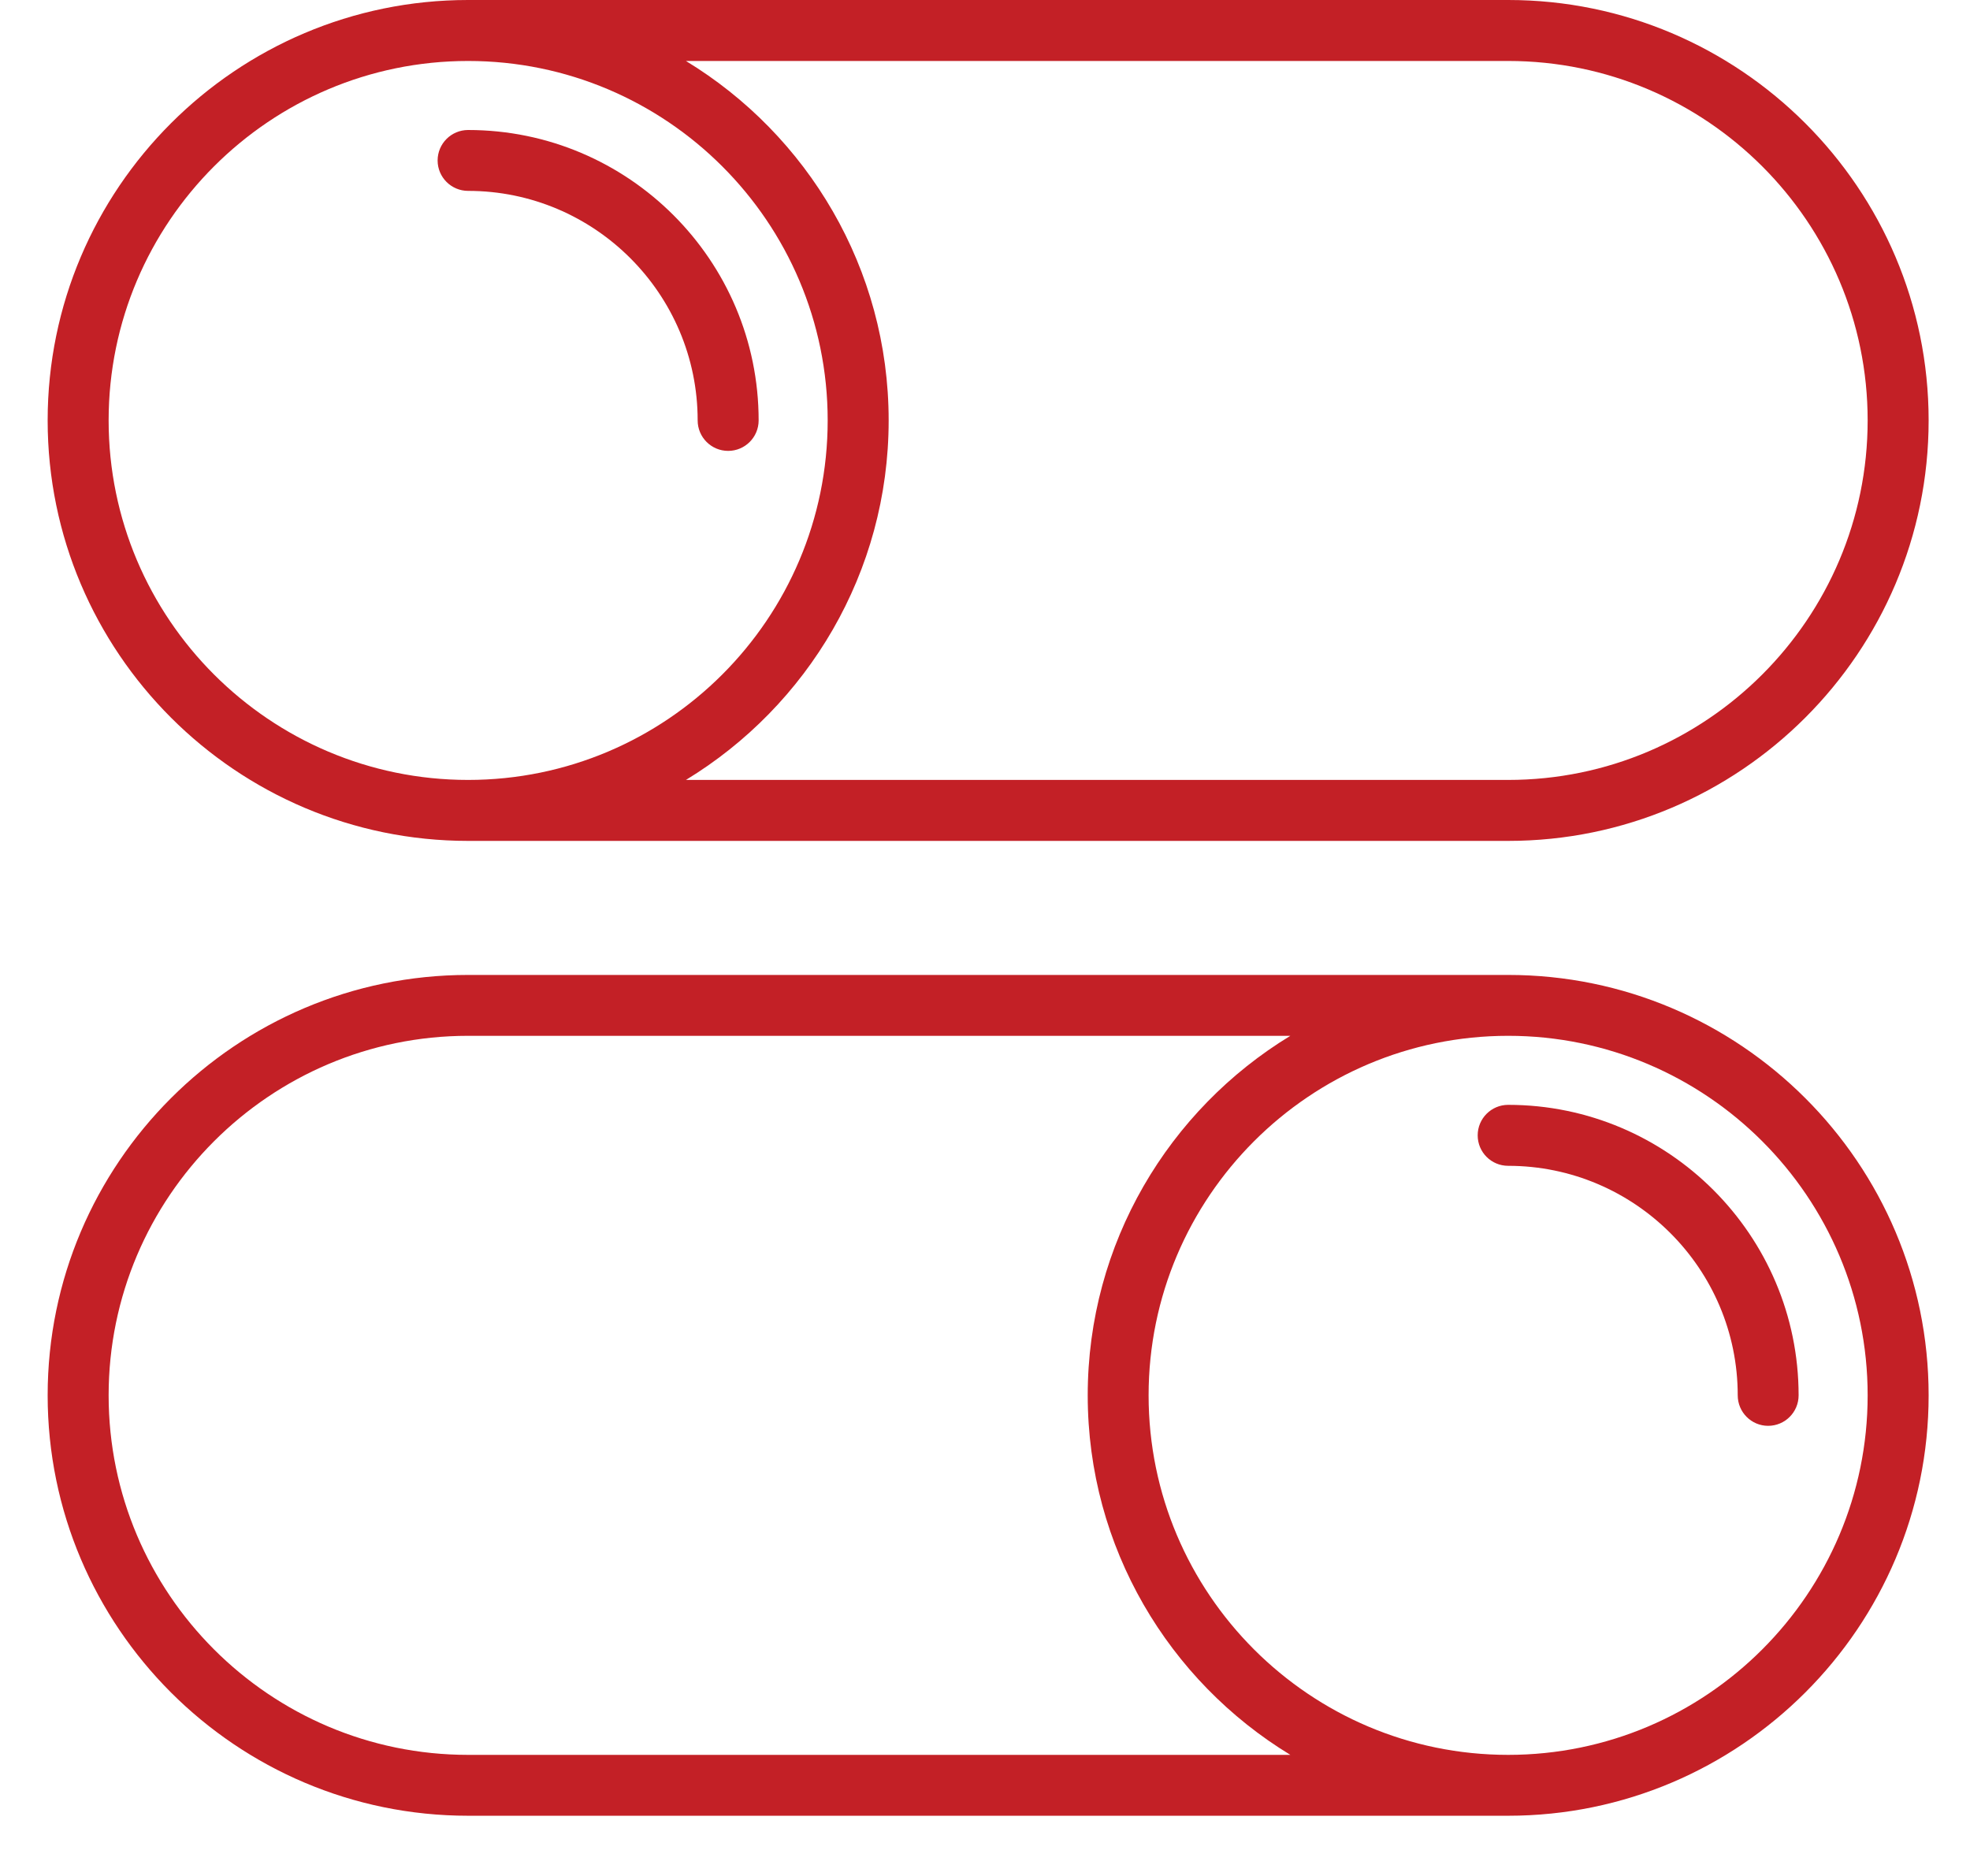 <?xml version="1.0" encoding="UTF-8"?>
<svg width="21px" height="20px" viewBox="0 0 21 20" version="1.1" xmlns="http://www.w3.org/2000/svg" xmlns:xlink="http://www.w3.org/1999/xlink">
    <!-- Generator: Sketch 42 (36781) - http://www.bohemiancoding.com/sketch -->
    <title>ic_slider_selected</title>
    <desc>Created with Sketch.</desc>
    <defs></defs>
    <g id="Form-Builder" stroke="none" stroke-width="1" fill="none" fill-rule="evenodd">
        <g id="03_addnew_icons" transform="translate(-590, -824)" fill="#C32026">
            <g id="ic_slider_selected" transform="translate(590.508, 824)">
                <g id="Capa_1">
                    <g id="Group">
                        <path d="M4.482,8.965 L15.569,8.965 C18.04,8.965 20.051,6.954 20.051,4.482 C20.051,2.011 18.04,0 15.569,0 L4.482,0 C2.011,0 0,2.011 0,4.482 C0,6.954 2.011,8.965 4.482,8.965 Z M15.569,0.65 C17.682,0.65 19.401,2.369 19.401,4.482 C19.401,6.596 17.682,8.315 15.569,8.315 L6.804,8.315 C8.098,7.528 8.965,6.104 8.965,4.482 C8.965,2.86 8.098,1.437 6.804,0.65 L15.569,0.65 Z M4.482,0.65 C6.596,0.65 8.315,2.369 8.315,4.482 C8.315,6.596 6.596,8.315 4.482,8.315 C2.369,8.315 0.65,6.596 0.65,4.482 C0.65,2.369 2.369,0.65 4.482,0.65 Z" id="Shape"></path>
                        <path d="M4.482,2.035 C5.831,2.035 6.929,3.133 6.929,4.482 C6.929,4.662 7.075,4.807 7.254,4.807 C7.433,4.807 7.579,4.662 7.579,4.482 C7.579,2.775 6.19,1.386 4.482,1.386 C4.303,1.386 4.157,1.531 4.157,1.711 C4.157,1.89 4.303,2.035 4.482,2.035 Z" id="Shape"></path>
                        <path d="M15.569,10.394 L4.482,10.394 C2.011,10.394 0,12.404 0,14.876 C0,17.347 2.011,19.358 4.482,19.358 L15.569,19.358 C18.04,19.358 20.051,17.347 20.051,14.876 C20.051,12.404 18.04,10.394 15.569,10.394 Z M4.482,18.709 C2.369,18.709 0.65,16.989 0.65,14.876 C0.65,12.763 2.369,11.043 4.482,11.043 L13.247,11.043 C11.953,11.83 11.087,13.254 11.087,14.876 C11.087,16.498 11.953,17.922 13.247,18.709 L4.482,18.709 Z M15.569,18.709 C13.455,18.709 11.736,16.989 11.736,14.876 C11.736,12.763 13.455,11.043 15.569,11.043 C17.682,11.043 19.401,12.763 19.401,14.876 C19.401,16.989 17.682,18.709 15.569,18.709 Z" id="Shape"></path>
                        <path d="M15.569,11.779 C15.389,11.779 15.244,11.925 15.244,12.104 C15.244,12.284 15.389,12.429 15.569,12.429 C16.918,12.429 18.016,13.527 18.016,14.876 C18.016,15.055 18.161,15.201 18.34,15.201 C18.52,15.201 18.665,15.055 18.665,14.876 C18.665,13.169 17.276,11.779 15.569,11.779 Z" id="Shape"></path>
                    </g>
                </g>
            </g>
        </g>
    </g>
</svg>